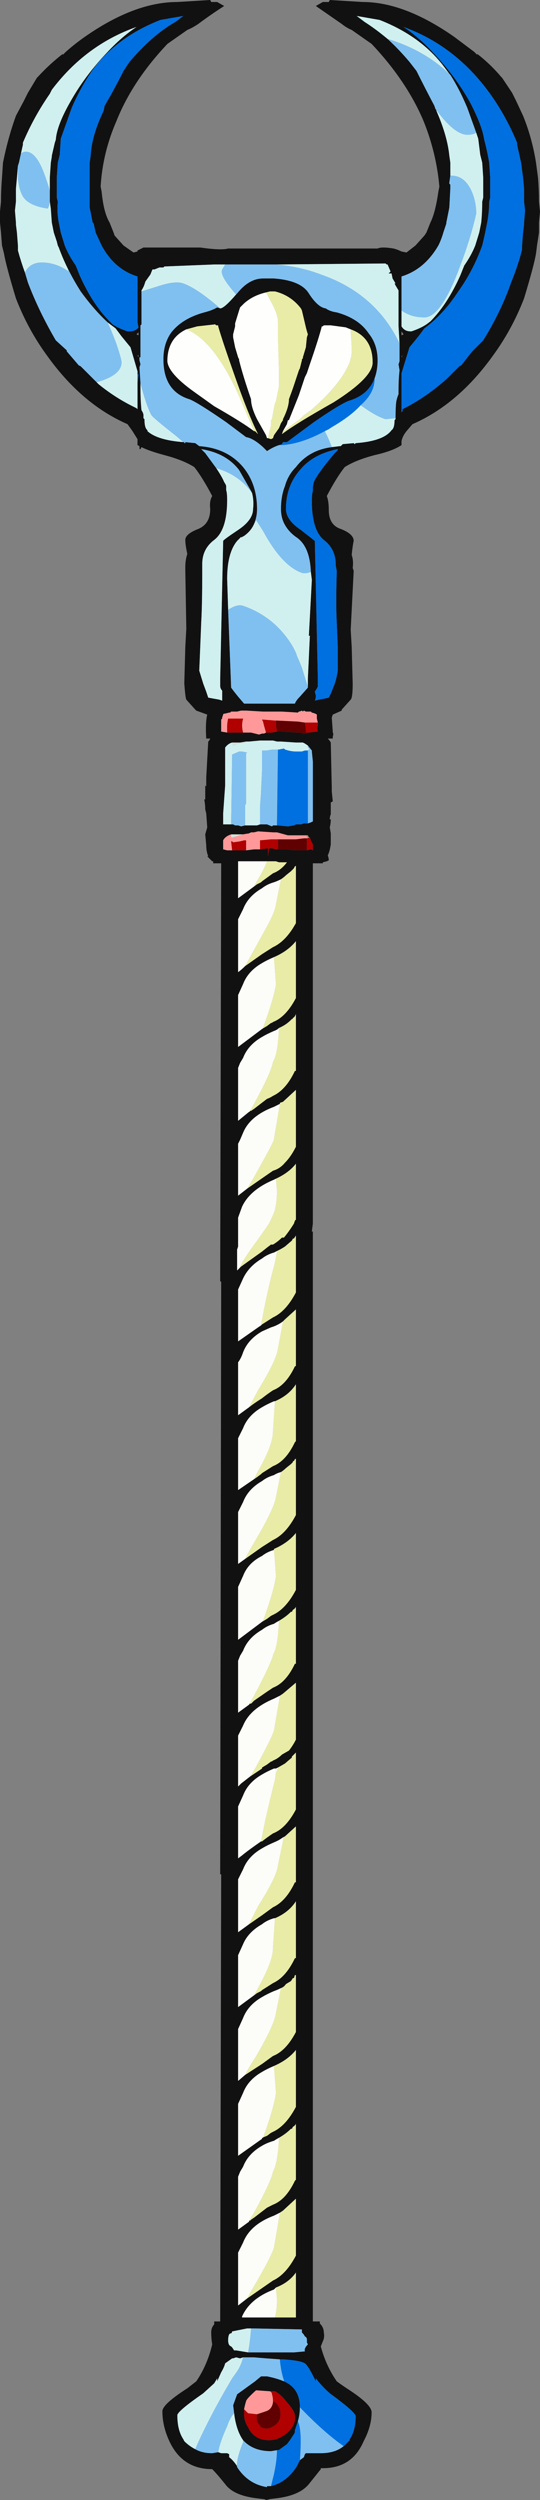 <?xml version="1.0" encoding="UTF-8" standalone="no"?>
<svg xmlns:ffdec="https://www.free-decompiler.com/flash" xmlns:xlink="http://www.w3.org/1999/xlink" ffdec:objectType="shape" height="125.25px" width="27.1px" xmlns="http://www.w3.org/2000/svg">
  <rect width="100%" height="100%" fill="#808080" stroke="none"/>
  <g transform="matrix(1.0, 0.0, 0.0, 1.0, 15.1, 73.3)">
    <path d="M0.75 -73.0 L1.1 -73.2 1.4 -73.2 1.45 -73.3 3.1 -73.2 Q5.2 -73.2 7.7 -71.45 L8.7 -70.7 8.85 -70.55 8.85 -70.6 Q9.5 -70.1 10.05 -69.45 L10.1 -69.4 10.6 -68.65 10.8 -68.25 11.15 -67.5 Q11.6 -66.4 11.8 -65.15 L11.9 -64.4 Q11.95 -63.8 11.95 -63.2 L12.0 -62.7 11.95 -62.15 11.95 -61.65 11.85 -61.0 11.8 -60.6 Q11.7 -60.0 11.2 -58.35 10.6 -56.8 9.65 -55.5 7.9 -53.05 5.6 -52.05 L5.3 -51.7 Q5.1 -51.45 5.05 -51.2 L5.05 -51.0 Q4.6 -50.7 3.7 -50.5 2.75 -50.25 2.2 -49.9 1.8 -49.4 1.3 -48.45 1.4 -48.2 1.4 -47.75 1.4 -47.0 2.0 -46.8 2.65 -46.55 2.65 -46.2 2.6 -46.0 2.55 -45.5 2.65 -45.2 2.6 -44.85 L2.65 -44.7 2.5 -41.75 2.55 -40.9 2.6 -39.05 Q2.6 -38.35 2.5 -38.25 L2.05 -37.75 2.05 -37.7 1.6 -37.5 1.55 -37.35 1.6 -36.65 1.6 -36.6 Q1.65 -36.55 1.6 -36.4 L1.6 -36.3 1.35 -36.3 Q1.45 -36.2 1.5 -36.1 L1.55 -33.85 1.55 -33.65 1.6 -33.15 1.5 -33.1 1.5 -32.5 Q1.45 -32.4 1.45 -32.25 L1.5 -32.25 Q1.5 -32.05 1.45 -31.85 L1.5 -31.55 1.5 -31.0 Q1.45 -30.65 1.35 -30.45 1.4 -30.3 1.4 -30.2 L1.3 -30.15 1.1 -30.1 1.1 -30.05 0.6 -30.05 0.6 -12.0 0.55 -11.6 0.6 -11.6 0.6 43.0 0.95 43.0 0.95 43.1 Q1.15 43.3 1.15 43.55 1.2 43.8 1.1 44.0 L1.0 44.25 Q1.25 45.2 1.8 46.0 2.0 46.15 2.3 46.35 3.55 47.15 3.55 47.55 3.55 48.25 3.15 49.0 2.55 50.4 1.0 50.35 L1.0 50.4 0.4 51.15 Q-0.05 51.7 -1.15 51.85 L-1.55 51.9 -1.75 51.95 Q-1.8 51.9 -1.9 51.9 L-2.3 51.85 Q-3.4 51.7 -3.8 51.15 -4.2 50.65 -4.45 50.4 -5.95 50.4 -6.6 49.0 -6.95 48.25 -6.95 47.5 -6.95 47.15 -5.7 46.35 L-5.25 46.0 Q-4.7 45.2 -4.45 44.15 -4.5 43.85 -4.5 43.55 -4.5 43.3 -4.35 43.15 L-4.35 43.0 -4.05 43.0 -4.0 20.6 -4.05 20.6 -4.0 -8.7 -4.0 -9.1 -4.05 -9.1 -4.0 -30.05 -4.4 -30.05 -4.4 -30.15 -4.45 -30.15 -4.7 -30.4 -4.65 -30.4 Q-4.75 -30.65 -4.75 -30.95 L-4.8 -31.5 -4.7 -31.85 -4.75 -32.55 -4.8 -32.75 Q-4.8 -33.0 -4.85 -33.25 L-4.8 -33.25 -4.8 -33.95 -4.75 -33.9 Q-4.75 -34.15 -4.75 -34.35 L-4.65 -36.15 -4.6 -36.2 -4.55 -36.3 -4.75 -36.3 Q-4.8 -37.1 -4.7 -37.5 L-5.25 -37.7 -5.3 -37.75 -5.75 -38.25 Q-5.8 -38.35 -5.85 -39.05 L-5.85 -39.1 -5.8 -40.9 -5.75 -41.8 -5.8 -44.7 -5.8 -44.9 Q-5.8 -45.25 -5.7 -45.55 -5.8 -46.0 -5.8 -46.25 -5.8 -46.55 -5.15 -46.8 -4.55 -47.05 -4.55 -47.8 -4.6 -48.2 -4.45 -48.45 -4.95 -49.4 -5.35 -49.9 -5.9 -50.25 -6.85 -50.5 -7.6 -50.7 -8.0 -50.9 L-8.05 -50.8 -8.1 -50.8 -8.1 -50.95 -8.2 -51.0 -8.2 -51.3 -8.45 -51.7 -8.7 -52.05 Q-11.0 -53.05 -12.75 -55.5 -13.7 -56.8 -14.3 -58.35 -14.8 -60.0 -14.9 -60.6 L-15.0 -61.0 -15.05 -61.65 -15.1 -62.15 -15.1 -62.7 -15.05 -63.2 Q-15.05 -63.8 -15.0 -64.4 L-14.95 -65.15 Q-14.7 -66.4 -14.3 -67.5 L-13.9 -68.25 -13.7 -68.65 -13.25 -69.4 -13.2 -69.45 Q-12.6 -70.1 -11.95 -70.6 L-11.95 -70.55 -11.8 -70.7 Q-11.35 -71.1 -10.85 -71.45 -8.35 -73.2 -6.2 -73.2 L-4.55 -73.3 -4.5 -73.2 -4.2 -73.2 -3.85 -73.0 Q-4.55 -72.55 -5.15 -72.1 -5.45 -71.9 -5.7 -71.8 L-6.7 -71.1 Q-8.45 -69.25 -9.25 -67.25 -9.95 -65.65 -10.05 -63.95 L-10.0 -63.7 Q-9.9 -62.65 -9.6 -62.15 L-9.4 -61.65 -9.35 -61.5 -8.9 -61.0 -8.4 -60.65 -8.2 -60.7 -8.2 -60.75 -7.9 -60.9 -5.05 -60.9 Q-4.0 -60.75 -3.65 -60.85 L3.85 -60.85 Q4.05 -60.95 4.65 -60.85 4.85 -60.8 5.05 -60.7 L5.3 -60.65 5.75 -61.0 6.2 -61.5 6.3 -61.65 6.5 -62.15 Q6.75 -62.65 6.9 -63.7 L6.95 -63.95 Q6.8 -65.65 6.15 -67.25 5.3 -69.25 3.55 -71.1 L2.55 -71.8 Q2.3 -71.9 2.05 -72.1 1.4 -72.55 0.75 -73.0 M7.5 -69.55 L7.45 -69.6 7.15 -70.0 Q6.0 -71.5 3.95 -72.3 L2.8 -72.5 3.2 -72.2 Q3.75 -71.85 4.35 -71.35 4.9 -70.85 5.45 -70.2 L5.8 -69.75 Q6.25 -68.85 6.7 -68.0 L6.75 -67.85 6.75 -67.9 6.8 -67.8 6.8 -67.75 Q7.35 -66.5 7.45 -65.5 L7.5 -65.15 7.5 -64.5 7.45 -64.15 7.45 -64.1 7.5 -64.05 7.5 -63.85 7.45 -62.9 7.3 -62.15 7.3 -62.1 7.15 -61.65 Q7.05 -61.3 6.9 -61.0 6.2 -59.8 5.05 -59.45 L5.05 -57.75 5.05 -56.95 Q5.2 -56.7 5.5 -56.7 L5.55 -56.7 Q6.0 -56.85 6.3 -57.05 L6.5 -57.2 Q7.35 -58.05 8.0 -59.5 L8.2 -60.0 Q8.55 -60.5 8.75 -61.0 L8.95 -61.65 9.05 -62.15 Q9.1 -62.65 9.1 -63.2 L9.15 -63.4 9.15 -64.4 9.1 -65.15 9.0 -65.55 8.9 -66.35 8.8 -66.65 8.35 -67.9 Q7.95 -68.85 7.5 -69.55 M6.6 -70.7 Q7.75 -69.5 8.5 -68.15 9.1 -67.0 9.2 -66.3 9.35 -65.75 9.45 -65.15 L9.5 -64.4 9.5 -63.4 9.45 -63.2 Q9.45 -62.7 9.35 -62.15 L9.25 -61.65 9.15 -61.2 9.1 -61.0 Q8.65 -59.75 7.9 -58.7 7.15 -57.55 6.2 -56.85 L5.9 -56.45 5.45 -55.9 5.05 -54.6 5.05 -52.65 5.1 -52.7 5.1 -52.8 Q6.3 -53.4 7.35 -54.35 L7.95 -54.95 8.05 -55.0 8.6 -55.7 9.15 -56.25 Q10.05 -57.7 10.55 -59.15 10.9 -60.0 11.1 -60.8 L11.1 -61.0 11.15 -61.65 11.2 -62.05 11.2 -62.15 11.25 -62.75 11.2 -63.2 11.2 -63.85 11.15 -64.4 11.05 -65.15 10.85 -66.05 10.85 -66.15 Q10.25 -67.6 9.35 -68.8 7.65 -71.05 5.15 -71.95 5.9 -71.45 6.6 -70.7 M-1.65 -51.35 L-1.5 -51.3 -1.4 -51.35 -1.35 -51.5 -1.1 -51.85 -1.0 -52.1 -0.9 -52.25 -0.9 -52.3 Q-0.6 -52.9 -0.6 -53.3 L-0.4 -53.85 -0.1 -54.75 -0.05 -54.85 0.05 -55.25 0.05 -55.3 0.1 -55.35 0.1 -55.4 0.25 -55.9 0.3 -56.4 0.35 -56.55 Q0.3 -56.7 0.25 -56.9 L0.05 -57.75 0.0 -57.85 Q-0.5 -58.5 -1.3 -58.7 L-1.55 -58.7 -1.75 -58.65 Q-2.4 -58.5 -2.85 -58.1 L-3.05 -57.9 -3.1 -57.75 -3.3 -57.1 -3.3 -56.95 -3.4 -56.55 -3.4 -56.4 -3.3 -55.9 -3.15 -55.4 -3.1 -55.3 -3.1 -55.25 Q-2.9 -54.45 -2.5 -53.3 -2.5 -52.9 -2.2 -52.3 L-1.75 -51.5 -1.7 -51.35 -1.65 -51.35 M2.5 -56.8 L2.25 -56.9 1.5 -57.0 1.15 -57.0 1.1 -56.95 1.05 -56.95 Q0.9 -56.35 0.45 -55.05 L0.3 -54.6 0.2 -54.4 -0.1 -53.5 -0.6 -52.25 -0.65 -52.25 -0.7 -52.05 -0.9 -51.7 -0.95 -51.55 Q-0.3 -52.05 1.65 -53.15 3.55 -54.35 3.6 -55.1 L3.6 -55.15 Q3.6 -56.4 2.5 -56.8 M-3.25 -58.55 L-3.2 -58.6 Q-2.6 -59.35 -1.9 -59.35 L-1.35 -59.35 Q0.0 -59.25 0.4 -58.6 0.85 -57.9 1.25 -57.85 1.45 -57.7 1.8 -57.65 2.9 -57.35 3.4 -56.6 3.85 -56.05 3.85 -55.25 3.85 -54.75 3.7 -54.35 3.4 -53.55 2.5 -53.25 2.1 -53.15 0.65 -52.15 L-0.7 -51.15 -0.9 -51.15 -0.95 -51.05 -1.1 -51.0 Q-1.4 -50.9 -1.7 -50.7 L-1.9 -50.9 Q-2.4 -51.35 -2.75 -51.4 L-3.75 -52.15 Q-5.2 -53.15 -5.6 -53.3 -6.9 -53.7 -6.9 -55.3 -6.9 -56.1 -6.5 -56.65 -5.95 -57.35 -4.85 -57.65 -4.45 -57.75 -4.2 -57.9 L-4.05 -57.85 Q-3.85 -57.85 -3.25 -58.55 M4.75 -52.3 Q4.75 -53.05 4.8 -53.25 4.85 -53.45 4.9 -53.55 L4.9 -53.8 Q4.9 -54.3 4.95 -54.75 L4.9 -55.05 4.95 -55.2 4.95 -56.1 4.9 -56.95 4.9 -58.75 4.75 -59.0 4.7 -59.1 4.75 -59.1 4.6 -59.35 4.55 -59.6 4.4 -59.6 4.5 -59.7 4.35 -60.05 4.3 -60.05 4.25 -60.1 -1.25 -60.05 -3.8 -60.05 -4.35 -60.05 -6.85 -59.95 -6.9 -59.9 -7.1 -59.9 -7.35 -59.8 -7.45 -59.8 -7.55 -59.55 -7.8 -59.2 -7.85 -59.05 Q-7.9 -58.9 -8.0 -58.75 L-8.0 -57.05 -8.05 -57.0 -8.05 -55.4 -8.1 -55.4 -8.1 -55.25 -8.05 -55.05 -8.1 -54.9 -8.05 -54.1 -8.05 -53.85 Q-8.05 -53.25 -8.0 -52.75 -7.9 -52.6 -7.9 -52.5 L-7.9 -52.35 -7.85 -52.3 Q-7.85 -51.85 -7.7 -51.75 L-7.7 -51.7 Q-7.2 -51.25 -5.9 -51.15 L-5.85 -51.15 -5.85 -51.1 -5.8 -51.1 -5.8 -51.15 -5.3 -51.1 -5.1 -50.95 Q-3.7 -50.85 -2.9 -49.9 -2.2 -49.05 -2.2 -47.8 -2.2 -47.4 -2.35 -47.05 -2.5 -46.7 -2.85 -46.45 L-2.95 -46.4 Q-2.95 -46.35 -3.0 -46.4 L-3.2 -46.2 Q-3.7 -45.6 -3.7 -44.3 L-3.65 -42.75 -3.5 -38.85 -3.35 -38.65 -3.15 -38.4 -2.85 -38.05 -0.3 -38.05 Q-0.25 -38.2 -0.05 -38.4 L0.35 -38.85 0.35 -38.9 0.35 -39.3 0.45 -41.45 0.4 -41.45 0.55 -44.25 0.5 -44.65 Q0.45 -45.95 -0.25 -46.4 -0.6 -46.65 -0.8 -47.0 -1.0 -47.35 -1.0 -47.8 -1.0 -48.45 -0.8 -48.95 -0.65 -49.5 -0.25 -49.9 0.4 -50.75 1.55 -50.9 L1.95 -50.95 2.0 -50.95 2.1 -51.05 2.65 -51.1 2.7 -51.05 2.75 -51.1 Q4.15 -51.2 4.55 -51.75 4.7 -51.85 4.7 -52.25 L4.75 -52.3 M5.05 -56.5 L5.15 -56.55 5.05 -56.7 5.05 -56.5 M5.05 -55.45 L5.05 -55.4 5.1 -55.5 5.05 -55.45 M1.85 -50.75 L1.85 -50.8 Q0.6 -50.55 -0.05 -49.75 -0.75 -48.95 -0.75 -47.8 -0.75 -47.25 0.0 -46.75 L0.7 -46.2 0.85 -39.3 0.85 -38.9 Q0.8 -38.8 0.7 -38.65 L0.75 -38.45 Q0.75 -38.3 0.7 -38.2 L0.9 -38.25 Q1.2 -38.3 1.4 -38.35 L1.5 -38.55 1.7 -39.05 Q1.8 -39.35 1.85 -39.7 L1.85 -40.9 1.8 -42.1 Q1.75 -43.0 1.8 -44.7 L1.75 -44.95 1.75 -45.0 Q1.75 -45.8 1.15 -46.25 0.55 -46.75 0.55 -48.2 0.55 -48.55 0.6 -48.7 0.6 -48.8 0.6 -48.9 L0.65 -49.15 Q0.85 -49.6 1.7 -50.6 L1.85 -50.75 M0.85 -37.1 L0.8 -37.3 0.8 -37.5 Q0.75 -37.55 0.55 -37.6 L0.5 -37.65 0.25 -37.65 0.15 -37.7 0.1 -37.65 0.05 -37.7 Q-0.05 -37.65 -0.1 -37.65 L-0.15 -37.6 -0.95 -37.65 -1.9 -37.65 -2.75 -37.7 -3.0 -37.7 -3.2 -37.65 -3.5 -37.65 -3.55 -37.6 -3.6 -37.6 -3.8 -37.55 Q-3.9 -37.55 -3.9 -37.5 L-3.95 -37.35 -3.95 -37.3 -4.0 -37.25 -4.0 -36.65 -3.7 -36.6 -2.9 -36.6 -2.5 -36.6 -2.1 -36.5 -1.95 -36.55 -1.85 -36.55 -1.75 -36.6 -1.45 -36.6 -1.2 -36.65 -1.0 -36.65 -0.2 -36.6 0.0 -36.6 0.1 -36.55 0.2 -36.55 0.3 -36.6 0.4 -36.6 0.85 -36.65 Q0.8 -36.8 0.85 -36.95 L0.85 -37.1 M0.35 -35.95 L0.2 -36.05 0.1 -36.1 -0.25 -36.1 -1.0 -36.15 -1.2 -36.15 -1.4 -36.2 -2.05 -36.2 -2.6 -36.15 -2.75 -36.15 -3.05 -36.1 -3.45 -36.1 Q-3.65 -36.05 -3.8 -35.85 L-3.8 -33.95 -3.9 -32.55 -3.9 -32.0 -3.5 -32.0 -3.4 -32.0 -3.3 -31.95 -3.15 -31.95 -3.0 -31.9 -2.8 -31.95 -2.2 -31.95 -2.05 -32.0 -1.7 -32.0 -1.45 -31.9 -1.4 -31.95 -1.2 -31.95 -0.65 -31.9 -0.35 -31.95 -0.25 -32.0 0.0 -32.0 0.15 -32.05 0.35 -32.05 0.5 -32.1 0.6 -32.15 0.6 -35.15 0.55 -35.65 0.55 -35.7 0.35 -35.95 M0.3 -31.45 L-0.65 -31.45 -1.2 -31.6 -1.4 -31.6 -2.15 -31.65 -2.35 -31.6 -2.5 -31.6 -2.6 -31.55 -2.9 -31.5 -3.5 -31.5 Q-3.8 -31.4 -3.9 -31.2 L-3.9 -30.75 -3.7 -30.7 -3.45 -30.7 -2.75 -30.7 -2.35 -30.75 -2.05 -30.75 -1.65 -30.8 -1.65 -30.4 -1.6 -30.8 -1.45 -30.8 -1.25 -30.75 -1.15 -30.75 -0.75 -30.75 -0.35 -30.7 0.3 -30.7 0.5 -30.75 0.6 -30.7 0.6 -31.0 0.5 -31.2 0.45 -31.35 0.4 -31.35 0.35 -31.45 0.3 -31.45 M-2.65 44.55 L-0.35 44.55 0.2 44.5 Q0.15 44.35 0.35 44.15 L0.3 44.05 0.3 43.9 Q0.3 43.8 0.2 43.75 0.15 43.65 0.05 43.55 L0.05 43.4 -2.4 43.35 -2.5 43.35 -2.7 43.35 -3.45 43.5 Q-3.45 43.55 -3.5 43.6 L-3.55 43.6 -3.6 43.65 Q-3.65 43.75 -3.65 43.95 -3.65 44.2 -3.5 44.25 L-3.45 44.3 -3.35 44.45 -3.25 44.45 -2.65 44.55 M2.3 49.1 L2.45 48.95 2.45 48.9 Q2.75 48.45 2.75 47.75 2.75 47.55 1.45 46.6 1.05 46.25 0.75 45.85 L0.75 46.0 0.65 45.8 Q0.35 45.2 0.2 45.1 -0.05 44.95 -0.9 44.9 L-1.05 44.9 -1.75 44.85 -2.35 44.8 -2.9 44.8 -3.05 44.85 -3.25 44.8 -3.4 44.85 -3.45 44.85 -3.8 45.1 Q-3.85 45.3 -4.0 45.55 L-4.2 46.0 -4.2 45.85 -4.35 46.1 -4.9 46.6 Q-6.2 47.5 -6.2 47.7 -6.2 48.45 -5.9 48.9 L-5.85 49.0 Q-5.6 49.25 -5.3 49.4 -4.95 49.6 -4.45 49.6 L-4.15 49.55 -4.0 49.6 -3.7 49.6 -3.6 49.65 -3.6 49.8 Q-3.4 49.95 -3.2 50.25 L-3.2 50.3 Q-2.65 51.15 -1.7 51.3 L-1.7 51.25 -1.5 51.25 Q-0.7 51.05 -0.2 50.25 L-0.05 49.95 0.15 49.8 0.2 49.65 0.25 49.6 1.0 49.6 Q1.85 49.6 2.3 49.1 M-0.85 46.0 Q-0.05 46.35 -0.05 47.3 -0.05 47.65 -0.15 48.0 L-0.3 48.45 -0.3 48.55 -0.35 48.65 Q-0.45 48.8 -0.55 48.95 L-0.7 49.15 -1.05 49.4 Q-1.1 49.45 -1.2 49.45 L-1.5 49.5 Q-2.4 49.5 -2.9 48.95 -3.25 48.45 -3.35 47.6 L-3.4 47.2 -3.2 46.65 -2.3 46.0 -2.0 45.75 -1.7 45.75 Q-1.2 45.85 -0.85 46.0 M-5.9 -72.5 L-7.05 -72.3 Q-9.1 -71.5 -10.3 -70.0 -10.95 -69.15 -11.5 -67.9 L-12.05 -66.35 -12.1 -65.55 -12.2 -65.15 -12.25 -64.4 -12.25 -63.4 -12.2 -63.2 Q-12.25 -62.65 -12.15 -62.15 L-12.05 -61.65 -11.85 -61.0 Q-11.65 -60.5 -11.3 -60.0 L-11.1 -59.5 Q-10.45 -58.05 -9.6 -57.2 L-9.45 -57.05 Q-9.15 -56.85 -8.7 -56.7 L-8.6 -56.7 Q-8.3 -56.7 -8.15 -56.9 L-8.2 -57.15 -8.2 -59.45 Q-9.35 -59.8 -10.0 -61.0 L-10.3 -61.65 -10.4 -62.1 -10.45 -62.15 -10.6 -62.9 -10.6 -65.15 -10.55 -65.5 Q-10.5 -66.5 -9.9 -67.75 L-9.85 -68.0 Q-9.35 -68.85 -8.9 -69.75 L-8.6 -70.2 Q-7.45 -71.55 -6.3 -72.2 L-5.9 -72.5 M-12.6 -63.75 L-12.6 -64.4 -12.55 -65.15 -12.5 -65.45 -12.5 -65.5 -12.35 -66.15 -12.3 -66.3 Q-12.25 -67.0 -11.6 -68.15 -10.85 -69.5 -9.7 -70.7 -9.0 -71.45 -8.25 -71.95 -10.8 -71.05 -12.5 -68.8 L-12.6 -68.6 Q-13.4 -67.45 -13.95 -66.15 L-13.95 -66.05 -14.05 -65.6 -14.15 -65.15 -14.2 -65.0 -14.25 -64.4 -14.3 -63.85 -14.3 -63.2 -14.35 -62.75 -14.3 -62.15 -14.3 -62.05 -14.25 -61.65 -14.2 -61.0 -14.2 -60.75 Q-14.05 -60.2 -13.85 -59.65 L-13.7 -59.15 Q-13.15 -57.7 -12.3 -56.25 L-11.75 -55.75 -11.75 -55.7 -11.15 -55.0 -11.05 -54.95 -10.25 -54.15 -10.15 -54.05 Q-9.35 -53.4 -8.45 -52.95 L-8.25 -52.85 -8.2 -52.8 -8.2 -54.05 -8.15 -54.55 -8.2 -54.55 -8.2 -54.7 -8.55 -55.9 -9.0 -56.45 -9.3 -56.85 -9.7 -57.15 Q-10.4 -57.8 -11.05 -58.7 -11.4 -59.25 -11.7 -59.85 -11.95 -60.35 -12.15 -60.9 L-12.2 -61.0 -12.25 -61.2 -12.4 -61.65 -12.5 -62.15 -12.55 -62.85 -12.6 -63.2 -12.6 -63.3 -12.6 -63.75 M-2.35 -51.7 L-2.3 -51.7 -2.15 -51.55 Q-2.65 -52.55 -3.35 -54.55 -3.95 -56.25 -4.15 -56.95 L-4.15 -57.0 -4.25 -57.0 -4.3 -57.05 -5.2 -56.95 -5.75 -56.8 Q-6.7 -56.35 -6.7 -55.2 -6.65 -54.6 -5.4 -53.7 L-4.35 -52.95 Q-2.95 -52.15 -2.35 -51.7 M-2.45 -48.6 L-2.5 -48.7 -3.1 -49.75 Q-3.75 -50.6 -5.0 -50.8 L-4.8 -50.6 -4.25 -49.85 Q-3.95 -49.4 -3.85 -49.15 -3.75 -49.0 -3.75 -48.95 L-3.75 -48.75 Q-3.7 -48.6 -3.7 -48.25 -3.7 -46.75 -4.35 -46.25 -4.95 -45.8 -4.95 -45.05 L-4.95 -44.7 Q-4.95 -43.0 -5.0 -42.15 L-5.05 -40.9 -5.1 -39.7 -4.9 -39.05 -4.75 -38.65 -4.65 -38.35 -4.1 -38.25 -3.95 -38.2 -3.95 -38.45 Q-3.95 -38.6 -3.95 -38.7 -4.05 -38.8 -4.05 -38.95 L-4.05 -39.3 -3.9 -46.2 Q-3.9 -46.25 -3.15 -46.75 -2.4 -47.25 -2.4 -47.8 -2.35 -48.2 -2.45 -48.6 M-8.15 -56.5 L-8.15 -56.65 -8.25 -56.55 -8.15 -56.5 M-8.15 -55.4 L-8.15 -55.5 -8.2 -55.5 -8.15 -55.4 M-1.7 -30.15 L-3.15 -30.15 -3.15 -28.3 -2.2 -29.0 -2.0 -29.1 -1.95 -29.15 -1.4 -29.55 Q-1.0 -29.7 -0.7 -30.1 L-1.1 -30.1 -1.25 -30.15 -1.7 -30.15 M-2.8 -24.9 L-1.95 -25.5 -1.4 -25.85 Q-0.85 -26.1 -0.4 -26.8 L-0.25 -27.05 -0.25 -29.95 Q-0.25 -29.9 -0.3 -29.9 L-0.35 -29.8 -0.5 -29.65 -0.75 -29.45 Q-0.85 -29.35 -1.0 -29.25 -1.2 -29.15 -1.35 -29.1 -1.7 -29.0 -1.95 -28.8 -2.65 -28.4 -2.9 -27.75 L-3.15 -27.25 -3.15 -25.9 Q-3.15 -25.25 -3.15 -24.6 -3.0 -24.7 -2.8 -24.9 M-1.35 -25.35 Q-1.7 -25.2 -1.95 -25.05 -2.65 -24.65 -2.9 -24.0 L-3.15 -23.45 -3.15 -20.85 -1.95 -21.75 -1.7 -21.9 -1.5 -22.05 Q-1.45 -22.05 -1.4 -22.1 -0.75 -22.35 -0.25 -23.3 L-0.25 -25.9 Q-0.25 -26.0 -0.25 -26.15 -0.65 -25.65 -1.35 -25.35 M-1.1 -21.8 Q-1.2 -21.7 -1.35 -21.65 -1.7 -21.5 -1.95 -21.35 -2.65 -20.95 -2.9 -20.3 L-3.05 -20.05 -3.15 -19.8 -3.15 -17.15 -2.6 -17.6 Q-2.55 -17.6 -2.55 -17.65 L-2.5 -17.65 -2.35 -17.75 -1.7 -18.25 Q-1.55 -18.3 -1.4 -18.4 -0.75 -18.7 -0.3 -19.65 L-0.25 -19.65 -0.25 -22.5 Q-0.3 -22.35 -0.4 -22.3 -0.4 -22.25 -0.45 -22.25 L-0.5 -22.2 Q-0.75 -21.95 -1.1 -21.8 M-2.7 -13.75 L-1.4 -14.65 Q-1.05 -14.75 -0.8 -15.05 -0.5 -15.35 -0.25 -15.85 L-0.25 -18.7 -0.9 -18.1 -1.05 -18.05 -1.05 -18.0 -1.35 -17.85 Q-2.55 -17.4 -2.9 -16.55 L-3.05 -16.2 -3.15 -16.0 -3.15 -13.4 -2.7 -13.75 M-3.1 -9.75 L-3.0 -9.85 -1.95 -10.6 -1.7 -10.8 -1.5 -10.95 Q-1.45 -10.95 -1.4 -10.95 -1.15 -11.1 -0.95 -11.3 L-0.85 -11.3 Q-0.6 -11.6 -0.35 -12.0 L-0.3 -12.15 -0.25 -12.2 Q-0.25 -13.45 -0.25 -14.75 L-0.25 -15.0 Q-0.6 -14.55 -1.25 -14.25 L-1.35 -14.2 Q-2.55 -13.7 -2.95 -12.85 L-3.15 -12.3 -3.15 -10.85 -3.2 -10.7 -3.2 -9.65 -3.1 -9.75 M-2.0 -6.9 L-1.95 -6.95 -1.4 -7.3 Q-0.75 -7.6 -0.25 -8.55 L-0.25 -11.4 -0.35 -11.25 -0.4 -11.25 -0.45 -11.15 -0.8 -10.85 Q-0.95 -10.75 -1.15 -10.65 L-1.35 -10.55 Q-1.7 -10.45 -1.95 -10.25 -2.55 -9.9 -2.85 -9.35 L-2.9 -9.25 -3.15 -8.7 -3.15 -6.1 -2.15 -6.8 -2.0 -6.9 M-2.6 -2.8 Q-2.35 -3.0 -1.95 -3.25 -1.7 -3.45 -1.4 -3.65 -0.75 -3.9 -0.3 -4.85 -0.25 -4.85 -0.25 -4.9 L-0.25 -7.7 -0.8 -7.2 -0.9 -7.1 Q-1.1 -6.95 -1.35 -6.85 L-1.5 -6.8 -1.95 -6.6 Q-2.65 -6.2 -2.9 -5.55 -3.0 -5.25 -3.15 -5.05 L-3.15 -2.4 -2.6 -2.8 M-1.3 -3.1 L-1.35 -3.1 Q-1.7 -2.95 -1.95 -2.8 -2.65 -2.4 -2.9 -1.75 L-3.15 -1.25 -3.15 1.35 -2.2 0.7 -2.0 0.55 -1.95 0.5 -1.4 0.15 Q-0.75 -0.1 -0.3 -1.05 L-0.25 -1.1 -0.25 -3.95 Q-0.6 -3.4 -1.3 -3.1 M-2.8 4.8 L-1.95 4.2 -1.4 3.85 Q-0.75 3.55 -0.25 2.6 L-0.25 -0.25 Q-0.25 -0.2 -0.3 -0.2 L-0.35 -0.1 -0.4 -0.1 -0.4 -0.05 -0.5 0.05 -0.75 0.25 Q-0.85 0.35 -1.0 0.45 -1.2 0.5 -1.35 0.6 -1.7 0.7 -1.95 0.9 -2.65 1.3 -2.9 1.95 L-3.15 2.45 -3.15 3.8 Q-3.15 4.4 -3.15 5.05 L-2.8 4.8 M-1.35 4.3 L-1.35 4.35 Q-1.7 4.45 -1.95 4.65 -2.65 5.0 -2.9 5.65 L-3.15 6.2 -3.15 8.85 -1.95 7.95 -1.7 7.8 -1.5 7.65 -1.4 7.6 Q-0.75 7.3 -0.25 6.35 L-0.25 3.8 Q-0.25 3.65 -0.25 3.5 -0.65 4.0 -1.35 4.3 M-1.1 7.9 Q-1.2 7.95 -1.35 8.05 -1.7 8.15 -1.95 8.35 -2.65 8.75 -2.9 9.4 L-3.05 9.65 -3.15 9.9 -3.15 12.5 -2.6 12.1 -2.6 12.05 -2.5 12.05 -2.35 11.9 -1.7 11.45 -1.4 11.25 Q-0.75 11.0 -0.3 10.05 L-0.25 10.05 -0.25 7.2 Q-0.3 7.3 -0.4 7.35 L-0.45 7.45 -0.5 7.45 Q-0.75 7.7 -1.1 7.9 M-1.05 11.65 L-1.35 11.8 Q-2.55 12.3 -2.9 13.15 L-3.15 13.65 -3.15 16.2 -3.0 16.05 -2.55 15.7 -1.95 15.3 -1.95 15.25 -1.7 15.1 -1.5 14.95 Q-1.45 14.95 -1.4 14.9 -1.15 14.8 -0.95 14.6 L-0.6 14.4 Q-0.4 14.15 -0.25 13.85 L-0.25 11.0 -0.9 11.55 -1.05 11.65 M-2.0 18.95 L-1.95 18.95 Q-1.7 18.75 -1.4 18.55 -0.75 18.3 -0.25 17.35 L-0.25 14.5 -0.45 14.7 -0.45 14.75 -0.8 15.05 -1.15 15.25 -1.25 15.3 -1.35 15.3 Q-1.7 15.45 -1.95 15.6 -2.65 16.0 -2.9 16.65 L-3.15 17.2 -3.15 19.8 -2.95 19.65 Q-2.65 19.4 -2.0 18.95 M-0.9 18.75 Q-1.1 18.9 -1.35 19.0 -1.7 19.15 -1.95 19.3 -2.65 19.7 -2.9 20.35 L-3.15 20.85 -3.15 23.5 -2.6 23.1 -1.95 22.65 -1.4 22.25 Q-0.75 21.95 -0.3 21.0 L-0.25 21.0 -0.25 18.2 -0.8 18.7 -0.9 18.75 M-2.2 26.55 L-2.0 26.45 -1.95 26.4 -1.4 26.05 Q-0.75 25.75 -0.3 24.8 L-0.25 24.8 -0.25 21.95 Q-0.6 22.5 -1.3 22.8 L-1.35 22.8 Q-1.7 22.9 -1.95 23.1 -2.65 23.5 -2.9 24.1 L-3.15 24.65 -3.15 27.25 -2.2 26.55 M-1.0 26.3 Q-1.2 26.4 -1.35 26.45 -1.7 26.6 -1.95 26.75 -2.65 27.15 -2.9 27.8 L-3.15 28.35 -3.15 29.65 Q-3.15 30.3 -3.15 30.95 L-2.8 30.65 -1.95 30.1 -1.4 29.7 Q-0.75 29.45 -0.25 28.5 L-0.25 25.65 -0.3 25.65 -0.35 25.8 -0.4 25.8 -0.5 25.95 -0.75 26.1 Q-0.85 26.25 -1.0 26.3 M-1.95 33.8 L-1.7 33.7 -1.5 33.55 -1.4 33.5 Q-0.75 33.2 -0.25 32.25 L-0.25 29.65 Q-0.25 29.55 -0.25 29.4 -0.65 29.9 -1.35 30.2 -1.7 30.35 -1.95 30.5 -2.65 30.9 -2.9 31.55 L-3.15 32.1 -3.15 34.7 -1.95 33.85 -1.95 33.8 M-2.6 37.95 L-2.55 37.95 -2.5 37.9 -2.35 37.8 -1.7 37.3 -1.4 37.15 Q-0.75 36.9 -0.3 35.95 L-0.25 35.9 -0.25 33.1 Q-0.3 33.2 -0.4 33.25 L-0.45 33.35 -0.5 33.35 Q-0.75 33.6 -1.1 33.8 -1.2 33.85 -1.35 33.95 -1.7 34.05 -1.95 34.2 -2.65 34.6 -2.9 35.25 L-3.05 35.5 -3.15 35.75 -3.15 38.4 -2.6 38.0 -2.6 37.95 M-1.05 37.55 L-1.35 37.7 Q-2.55 38.15 -2.9 39.05 L-3.15 39.55 -3.15 42.2 -2.7 41.85 -1.4 40.95 Q-0.75 40.65 -0.25 39.7 L-0.25 36.85 -0.9 37.45 -1.05 37.55 M-1.3 42.8 L-0.25 42.8 -0.25 40.55 Q-0.6 41.05 -1.25 41.3 L-1.35 41.4 Q-2.55 41.85 -2.95 42.75 L-2.95 42.8 -1.3 42.8 M-2.85 47.4 L-2.85 47.65 Q-2.85 48.0 -2.65 48.3 -2.35 48.95 -1.6 48.95 -1.1 48.95 -0.65 48.55 -0.25 48.15 -0.3 47.8 -0.25 47.55 -0.7 47.05 -1.0 46.65 -1.3 46.5 L-1.55 46.5 -2.25 46.45 Q-2.75 46.9 -2.75 47.0 -2.8 47.15 -2.85 47.4" fill="#111111" fill-rule="evenodd" stroke="none"/>
    <path d="M-1.75 -58.65 L-1.55 -58.7 -1.3 -58.7 Q-0.5 -58.5 0.0 -57.85 L0.05 -57.75 0.25 -56.9 Q0.3 -56.7 0.35 -56.55 L0.3 -56.4 0.25 -55.9 0.1 -55.4 0.1 -55.35 0.05 -55.3 0.05 -55.25 -0.05 -54.85 -0.1 -54.75 -0.4 -53.85 -0.6 -53.3 Q-0.6 -52.9 -0.9 -52.3 L-0.9 -52.25 -1.0 -52.1 -1.1 -51.85 -1.35 -51.5 -1.4 -51.35 -1.5 -51.3 -1.65 -51.35 -1.6 -51.6 -1.5 -52.0 -1.5 -52.25 -1.45 -52.3 Q-1.4 -52.65 -1.3 -53.1 L-1.25 -53.2 -1.1 -53.95 -1.1 -54.7 -1.15 -56.45 -1.15 -57.15 Q-1.15 -57.5 -1.4 -58.0 L-1.75 -58.65 M2.5 -56.8 Q3.6 -56.4 3.6 -55.15 L3.6 -55.1 Q3.55 -54.35 1.65 -53.15 -0.3 -52.05 -0.95 -51.55 L-0.9 -51.7 -0.05 -52.3 0.15 -52.5 0.5 -52.75 Q1.2 -53.35 1.7 -53.95 2.2 -54.55 2.45 -55.15 L2.5 -55.35 Q2.6 -55.55 2.5 -56.65 L2.5 -56.8 M-5.75 -56.8 L-5.2 -56.95 -4.3 -57.05 -4.25 -57.0 -4.15 -57.0 -4.15 -56.95 Q-3.95 -56.25 -3.35 -54.55 -2.65 -52.55 -2.15 -51.55 L-2.3 -51.7 -2.35 -51.7 -2.8 -52.75 Q-4.2 -56.2 -5.75 -56.8 M-2.2 -29.0 L-2.35 -28.9 -2.15 -29.25 Q-1.85 -29.75 -1.7 -30.15 L-1.25 -30.15 -1.1 -30.1 -0.7 -30.1 Q-1.0 -29.7 -1.4 -29.55 L-1.95 -29.15 -2.0 -29.1 -2.2 -29.0 M-1.0 -29.25 Q-0.85 -29.35 -0.75 -29.45 L-0.5 -29.65 -0.35 -29.8 -0.3 -29.9 Q-0.25 -29.9 -0.25 -29.95 L-0.25 -27.05 -0.4 -26.8 Q-0.85 -26.1 -1.4 -25.85 L-1.95 -25.5 -2.8 -24.9 -2.3 -25.8 Q-2.0 -26.35 -1.75 -26.8 -1.3 -27.6 -1.25 -28.0 L-1.0 -29.25 M-1.35 -25.35 Q-0.65 -25.65 -0.25 -26.15 -0.25 -26.0 -0.25 -25.9 L-0.25 -23.3 Q-0.75 -22.35 -1.4 -22.1 -1.45 -22.05 -1.5 -22.05 L-1.7 -21.9 -1.95 -21.75 -1.9 -21.8 Q-1.35 -23.3 -1.25 -24.0 L-1.35 -25.35 M-1.1 -21.8 Q-0.75 -21.95 -0.5 -22.2 L-0.45 -22.25 Q-0.4 -22.25 -0.4 -22.3 -0.3 -22.35 -0.25 -22.5 L-0.25 -19.65 -0.3 -19.65 Q-0.75 -18.7 -1.4 -18.4 -1.55 -18.3 -1.7 -18.25 L-2.35 -17.75 -2.5 -17.65 -2.55 -17.65 Q-2.55 -17.6 -2.6 -17.6 -2.45 -17.8 -2.35 -18.0 -1.5 -19.55 -1.4 -20.1 -1.15 -20.5 -1.1 -21.8 M-1.05 -18.0 L-1.05 -18.05 -0.9 -18.1 -0.25 -18.7 -0.25 -15.85 Q-0.5 -15.35 -0.8 -15.05 -1.05 -14.75 -1.4 -14.65 L-2.7 -13.75 -2.45 -14.15 -1.95 -15.05 Q-1.5 -15.85 -1.35 -16.2 L-1.35 -16.25 -1.05 -18.0 M-1.25 -14.25 Q-0.6 -14.55 -0.25 -15.0 L-0.25 -14.75 Q-0.25 -13.45 -0.25 -12.2 L-0.3 -12.15 -0.35 -12.0 Q-0.6 -11.6 -0.85 -11.3 L-0.95 -11.3 Q-1.15 -11.1 -1.4 -10.95 -1.45 -10.95 -1.5 -10.95 L-1.7 -10.8 -1.95 -10.6 -3.0 -9.85 -3.1 -9.75 Q-2.85 -10.25 -2.45 -10.8 -1.9 -11.55 -1.6 -12.0 -1.35 -12.5 -1.3 -12.7 -1.2 -13.1 -1.2 -13.65 L-1.25 -14.25 M-1.15 -10.65 Q-0.95 -10.75 -0.8 -10.85 L-0.45 -11.15 -0.4 -11.25 -0.35 -11.25 -0.25 -11.4 -0.25 -8.55 Q-0.75 -7.6 -1.4 -7.3 L-1.95 -6.95 -2.0 -6.9 Q-1.7 -8.6 -1.3 -10.05 L-1.2 -10.6 Q-1.15 -10.6 -1.15 -10.65 M-0.9 -7.1 L-0.8 -7.2 -0.25 -7.7 -0.25 -4.9 Q-0.25 -4.85 -0.3 -4.85 -0.75 -3.9 -1.4 -3.65 -1.7 -3.45 -1.95 -3.25 -2.35 -3.0 -2.6 -2.8 L-2.15 -3.65 Q-1.2 -5.2 -1.15 -5.75 L-0.95 -6.8 -0.9 -7.1 M-1.3 -3.1 Q-0.6 -3.4 -0.25 -3.95 L-0.25 -1.1 -0.3 -1.05 Q-0.75 -0.1 -1.4 0.15 L-1.95 0.5 -2.0 0.55 -2.2 0.7 -2.35 0.8 -2.15 0.4 Q-1.4 -0.9 -1.4 -1.6 L-1.3 -3.1 M-1.0 0.45 Q-0.85 0.35 -0.75 0.25 L-0.5 0.05 -0.4 -0.05 -0.4 -0.1 -0.35 -0.1 -0.3 -0.2 Q-0.25 -0.2 -0.25 -0.25 L-0.25 2.6 Q-0.75 3.55 -1.4 3.85 L-1.95 4.2 -2.8 4.8 Q-2.6 4.4 -2.3 3.9 -1.35 2.3 -1.25 1.7 L-1.0 0.45 M-1.35 4.3 Q-0.65 4.0 -0.25 3.5 -0.25 3.65 -0.25 3.8 L-0.25 6.35 Q-0.75 7.3 -1.4 7.6 L-1.5 7.65 -1.7 7.8 -1.95 7.95 -1.9 7.9 Q-1.35 6.4 -1.25 5.65 L-1.35 4.3 M-1.1 7.9 Q-0.75 7.7 -0.5 7.45 L-0.45 7.45 -0.4 7.35 Q-0.3 7.3 -0.25 7.2 L-0.25 10.05 -0.3 10.05 Q-0.75 11.0 -1.4 11.25 L-1.7 11.45 -2.35 11.9 -2.5 12.05 -2.6 12.05 -2.6 12.1 -2.35 11.65 Q-1.6 10.25 -1.4 9.65 L-1.4 9.6 Q-1.15 9.2 -1.1 7.9 M-2.55 15.7 L-2.45 15.55 -2.3 15.3 Q-1.5 13.85 -1.35 13.4 L-1.05 11.65 -0.9 11.55 -0.25 11.0 -0.25 13.85 Q-0.4 14.15 -0.6 14.4 L-0.95 14.6 Q-1.15 14.8 -1.4 14.9 -1.45 14.95 -1.5 14.95 L-1.7 15.1 -1.95 15.25 -1.95 15.3 -2.55 15.7 M-1.15 15.25 L-0.8 15.05 -0.45 14.75 -0.45 14.7 -0.25 14.5 -0.25 17.35 Q-0.75 18.3 -1.4 18.55 -1.7 18.75 -1.95 18.95 L-2.0 18.95 -1.8 17.95 Q-1.55 16.85 -1.3 15.85 L-1.25 15.5 -1.15 15.3 -1.15 15.25 M-2.6 23.1 L-2.15 22.2 Q-1.2 20.7 -1.15 20.15 L-0.9 18.95 -0.9 18.75 -0.8 18.7 -0.25 18.2 -0.25 21.0 -0.3 21.0 Q-0.75 21.95 -1.4 22.25 L-1.95 22.65 -2.6 23.1 M-1.3 22.8 Q-0.6 22.5 -0.25 21.95 L-0.25 24.8 -0.3 24.8 Q-0.75 25.75 -1.4 26.05 L-1.95 26.4 -2.0 26.45 -2.2 26.55 -2.35 26.65 -2.15 26.3 Q-1.6 25.3 -1.45 24.7 -1.4 24.45 -1.4 24.3 L-1.3 22.8 M-1.0 26.3 Q-0.85 26.25 -0.75 26.1 L-0.5 25.95 -0.4 25.8 -0.35 25.8 -0.3 25.65 -0.25 25.65 -0.25 28.5 Q-0.75 29.45 -1.4 29.7 L-1.95 30.1 -2.8 30.65 Q-2.6 30.25 -2.3 29.8 -1.35 28.2 -1.25 27.55 L-1.0 26.3 M-1.35 30.2 Q-0.65 29.9 -0.25 29.4 -0.25 29.55 -0.25 29.65 L-0.25 32.25 Q-0.75 33.2 -1.4 33.5 L-1.5 33.55 -1.7 33.7 -1.95 33.8 -1.9 33.8 Q-1.35 32.3 -1.25 31.55 L-1.35 30.2 M-1.1 33.8 Q-0.75 33.6 -0.5 33.35 L-0.45 33.35 -0.4 33.25 Q-0.3 33.2 -0.25 33.1 L-0.25 35.9 -0.3 35.95 Q-0.75 36.9 -1.4 37.15 L-1.7 37.3 -2.35 37.8 -2.5 37.9 -2.55 37.95 -2.6 37.95 -2.35 37.55 Q-1.5 36.0 -1.4 35.5 -1.15 35.05 -1.1 33.8 M-2.7 41.85 L-2.45 41.4 Q-1.5 39.8 -1.35 39.3 L-1.05 37.55 -0.9 37.45 -0.25 36.85 -0.25 39.7 Q-0.75 40.65 -1.4 40.95 L-2.7 41.85 M-1.25 41.3 Q-0.6 41.05 -0.25 40.55 L-0.25 42.8 -1.3 42.8 Q-1.2 42.45 -1.2 41.9 L-1.25 41.3" fill="#e9eca6" fill-rule="evenodd" stroke="none"/>
    <path d="M-2.2 -29.0 L-3.15 -28.3 -3.15 -30.15 -1.7 -30.15 Q-1.85 -29.75 -2.15 -29.25 L-2.35 -28.9 -2.2 -29.0 M-2.8 -24.9 Q-3.0 -24.7 -3.15 -24.6 -3.15 -25.25 -3.15 -25.9 L-3.15 -27.25 -2.9 -27.75 Q-2.65 -28.4 -1.95 -28.8 -1.7 -29.0 -1.35 -29.1 -1.2 -29.15 -1.0 -29.25 L-1.25 -28.0 Q-1.3 -27.6 -1.75 -26.8 -2.0 -26.35 -2.3 -25.8 L-2.8 -24.9 M-1.95 -21.75 L-3.15 -20.85 -3.15 -23.45 -2.9 -24.0 Q-2.65 -24.65 -1.95 -25.05 -1.7 -25.2 -1.35 -25.35 L-1.25 -24.0 Q-1.35 -23.3 -1.9 -21.8 L-1.95 -21.75 M-2.6 -17.6 L-3.15 -17.15 -3.15 -19.8 -3.05 -20.05 -2.9 -20.3 Q-2.65 -20.95 -1.95 -21.35 -1.7 -21.5 -1.35 -21.65 -1.2 -21.7 -1.1 -21.8 -1.15 -20.5 -1.4 -20.1 -1.5 -19.55 -2.35 -18.0 -2.45 -17.8 -2.6 -17.6 M-1.05 -18.0 L-1.35 -16.25 -1.35 -16.2 Q-1.5 -15.85 -1.95 -15.05 L-2.45 -14.15 -2.7 -13.75 -3.15 -13.4 -3.15 -16.0 -3.05 -16.2 -2.9 -16.55 Q-2.55 -17.4 -1.35 -17.85 L-1.05 -18.0 M-3.1 -9.75 L-3.2 -9.65 -3.2 -10.7 -3.15 -10.85 -3.15 -12.3 -2.95 -12.85 Q-2.55 -13.7 -1.35 -14.2 L-1.25 -14.25 -1.2 -13.65 Q-1.2 -13.1 -1.3 -12.7 -1.35 -12.5 -1.6 -12.0 -1.9 -11.55 -2.45 -10.8 -2.85 -10.25 -3.1 -9.75 M-1.15 -10.65 Q-1.15 -10.6 -1.2 -10.6 L-1.3 -10.05 Q-1.7 -8.6 -2.0 -6.9 L-2.15 -6.8 -3.15 -6.1 -3.15 -8.7 -2.9 -9.25 -2.85 -9.35 Q-2.55 -9.9 -1.95 -10.25 -1.7 -10.45 -1.35 -10.55 L-1.15 -10.65 M-0.9 -7.1 L-0.95 -6.8 -1.15 -5.75 Q-1.2 -5.2 -2.15 -3.65 L-2.6 -2.8 -3.15 -2.4 -3.15 -5.05 Q-3.0 -5.25 -2.9 -5.55 -2.65 -6.2 -1.95 -6.6 L-1.5 -6.8 -1.35 -6.85 Q-1.1 -6.95 -0.9 -7.1 M-2.2 0.7 L-3.15 1.35 -3.15 -1.25 -2.9 -1.75 Q-2.65 -2.4 -1.95 -2.8 -1.7 -2.95 -1.35 -3.1 L-1.3 -3.1 -1.4 -1.6 Q-1.4 -0.9 -2.15 0.4 L-2.35 0.8 -2.2 0.7 M-2.8 4.8 L-3.15 5.05 Q-3.15 4.4 -3.15 3.8 L-3.15 2.45 -2.9 1.95 Q-2.65 1.3 -1.95 0.9 -1.7 0.7 -1.35 0.6 -1.2 0.5 -1.0 0.45 L-1.25 1.7 Q-1.35 2.3 -2.3 3.9 -2.6 4.4 -2.8 4.8 M-1.95 7.95 L-3.15 8.85 -3.15 6.2 -2.9 5.65 Q-2.65 5.0 -1.95 4.65 -1.7 4.45 -1.35 4.35 L-1.35 4.3 -1.25 5.65 Q-1.35 6.4 -1.9 7.9 L-1.95 7.95 M-2.6 12.1 L-3.15 12.5 -3.15 9.9 -3.05 9.65 -2.9 9.4 Q-2.65 8.75 -1.95 8.35 -1.7 8.15 -1.35 8.05 -1.2 7.95 -1.1 7.9 -1.15 9.2 -1.4 9.6 L-1.4 9.65 Q-1.6 10.25 -2.35 11.65 L-2.6 12.1 M-2.55 15.7 L-3.0 16.05 -3.15 16.2 -3.15 13.65 -2.9 13.15 Q-2.55 12.3 -1.35 11.8 L-1.05 11.65 -1.35 13.4 Q-1.5 13.85 -2.3 15.3 L-2.45 15.55 -2.55 15.7 M-1.15 15.25 L-1.15 15.3 -1.25 15.5 -1.3 15.85 Q-1.55 16.85 -1.8 17.95 L-2.0 18.95 Q-2.65 19.4 -2.95 19.65 L-3.15 19.8 -3.15 17.2 -2.9 16.65 Q-2.65 16.0 -1.95 15.6 -1.7 15.45 -1.35 15.3 L-1.25 15.3 -1.15 15.25 M-2.6 23.1 L-3.15 23.5 -3.15 20.85 -2.9 20.35 Q-2.65 19.7 -1.95 19.3 -1.7 19.15 -1.35 19.0 -1.1 18.9 -0.9 18.75 L-0.9 18.95 -1.15 20.15 Q-1.2 20.7 -2.15 22.2 L-2.6 23.1 M-2.2 26.55 L-3.15 27.25 -3.15 24.65 -2.9 24.1 Q-2.65 23.5 -1.95 23.1 -1.7 22.9 -1.35 22.8 L-1.3 22.8 -1.4 24.3 Q-1.4 24.45 -1.45 24.7 -1.6 25.3 -2.15 26.3 L-2.35 26.65 -2.2 26.55 M-2.8 30.65 L-3.15 30.95 Q-3.15 30.3 -3.15 29.65 L-3.15 28.35 -2.9 27.8 Q-2.65 27.15 -1.95 26.75 -1.7 26.6 -1.35 26.45 -1.2 26.4 -1.0 26.3 L-1.25 27.55 Q-1.35 28.2 -2.3 29.8 -2.6 30.25 -2.8 30.65 M-1.95 33.8 L-1.95 33.85 -3.15 34.7 -3.15 32.1 -2.9 31.55 Q-2.65 30.9 -1.95 30.5 -1.7 30.35 -1.35 30.2 L-1.25 31.55 Q-1.35 32.3 -1.9 33.8 L-1.95 33.8 M-2.6 37.95 L-2.6 38.0 -3.15 38.4 -3.15 35.75 -3.05 35.5 -2.9 35.25 Q-2.65 34.6 -1.95 34.2 -1.7 34.05 -1.35 33.95 -1.2 33.85 -1.1 33.8 -1.15 35.05 -1.4 35.5 -1.5 36.0 -2.35 37.55 L-2.6 37.95 M-2.7 41.85 L-3.15 42.2 -3.15 39.55 -2.9 39.05 Q-2.55 38.15 -1.35 37.7 L-1.05 37.55 -1.35 39.3 Q-1.5 39.8 -2.45 41.4 L-2.7 41.85 M-1.3 42.8 L-2.95 42.8 -2.95 42.75 Q-2.55 41.85 -1.35 41.4 L-1.25 41.3 -1.2 41.9 Q-1.2 42.45 -1.3 42.8" fill="#fcfcf8" fill-rule="evenodd" stroke="none"/>
    <path d="M-2.75 -36.15 L-2.75 -36.1 -3.15 -36.05 -3.35 -35.95 -3.4 -35.95 -3.45 -36.1 -3.05 -36.1 -2.75 -36.15 M-3.5 -31.5 L-2.9 -31.5 -3.4 -31.35 -3.5 -31.35 -3.5 -31.5" fill="#d7e1d8" fill-rule="evenodd" stroke="none"/>
    <path d="M0.3 -31.45 L0.35 -31.45 0.4 -31.35 0.3 -31.35 0.3 -31.45" fill="#a1926f" fill-rule="evenodd" stroke="none"/>
    <path d="M-1.75 -58.65 L-1.4 -58.0 Q-1.15 -57.5 -1.15 -57.15 L-1.15 -56.45 -1.1 -54.7 -1.1 -53.95 -1.25 -53.2 -1.3 -53.1 Q-1.4 -52.65 -1.45 -52.3 L-1.5 -52.25 -1.5 -52.0 -1.6 -51.6 -1.65 -51.35 -1.7 -51.35 -1.75 -51.5 -2.2 -52.3 Q-2.5 -52.9 -2.5 -53.3 -2.9 -54.45 -3.1 -55.25 L-3.1 -55.3 -3.15 -55.4 -3.3 -55.9 -3.4 -56.4 -3.4 -56.55 -3.3 -56.95 -3.3 -57.1 -3.1 -57.75 -3.05 -57.9 -2.85 -58.1 Q-2.4 -58.5 -1.75 -58.65 M-0.9 -51.7 L-0.7 -52.05 -0.65 -52.25 -0.6 -52.25 -0.1 -53.5 0.2 -54.4 0.3 -54.6 0.45 -55.05 Q0.9 -56.35 1.05 -56.95 L1.1 -56.95 1.15 -57.0 1.5 -57.0 2.25 -56.9 2.5 -56.8 2.5 -56.65 Q2.6 -55.55 2.5 -55.35 L2.45 -55.15 Q2.2 -54.55 1.7 -53.95 1.2 -53.35 0.5 -52.75 L0.15 -52.5 -0.05 -52.3 -0.9 -51.7 M-5.75 -56.8 Q-4.2 -56.2 -2.8 -52.75 L-2.35 -51.7 Q-2.95 -52.15 -4.35 -52.95 L-5.4 -53.7 Q-6.65 -54.6 -6.7 -55.2 -6.7 -56.35 -5.75 -56.8" fill="#fefefc" fill-rule="evenodd" stroke="none"/>
    <path d="M4.35 -71.35 Q3.75 -71.85 3.2 -72.2 L2.8 -72.5 3.95 -72.3 Q6.0 -71.5 7.15 -70.0 L7.45 -69.6 7.5 -69.55 Q6.2 -70.8 4.35 -71.35 M8.8 -66.65 L8.9 -66.35 9.0 -65.55 9.1 -65.15 9.15 -64.4 9.15 -63.4 9.1 -63.2 Q9.1 -62.65 9.05 -62.15 L8.95 -61.65 8.75 -61.0 Q8.55 -60.5 8.2 -60.0 L8.0 -59.5 Q7.35 -58.05 6.5 -57.2 L6.3 -57.05 Q6.0 -56.85 5.55 -56.7 L5.5 -56.7 Q5.2 -56.7 5.05 -56.95 L5.05 -57.75 Q5.5 -57.4 6.2 -57.4 7.05 -57.4 8.0 -60.0 8.5 -61.3 8.8 -62.6 8.8 -63.15 8.6 -63.65 8.25 -64.5 7.55 -64.5 L7.5 -64.5 7.5 -65.15 7.45 -65.5 Q7.35 -66.5 6.8 -67.75 L6.8 -67.8 6.75 -67.9 6.75 -67.85 Q7.7 -66.55 8.35 -66.55 8.65 -66.55 8.8 -66.65 M3.0 -53.0 Q3.75 -52.45 4.25 -52.3 L4.75 -52.35 4.75 -52.3 4.7 -52.25 Q4.7 -51.85 4.55 -51.75 4.15 -51.2 2.75 -51.1 L2.7 -51.05 2.65 -51.1 2.1 -51.05 2.0 -50.95 1.95 -50.95 1.55 -50.9 Q1.45 -51.2 1.2 -51.7 L1.4 -51.8 1.55 -51.9 Q2.5 -52.45 3.0 -53.0 M4.95 -56.1 Q3.75 -58.6 1.0 -59.55 -0.05 -59.95 -1.25 -60.05 L4.25 -60.1 4.3 -60.05 4.35 -60.05 4.5 -59.7 4.4 -59.6 4.55 -59.6 4.6 -59.35 4.75 -59.1 4.7 -59.1 4.75 -59.0 4.9 -58.75 4.9 -56.95 4.95 -56.1 M-3.8 -60.05 L-3.95 -59.8 Q-4.1 -59.5 -3.25 -58.55 -3.85 -57.85 -4.05 -57.85 -5.2 -58.85 -5.9 -59.1 -6.3 -59.25 -7.2 -58.95 L-8.0 -58.7 -8.0 -58.75 Q-7.9 -58.9 -7.85 -59.05 L-7.8 -59.2 -7.55 -59.55 -7.45 -59.8 -7.35 -59.8 -7.1 -59.9 -6.9 -59.9 -6.85 -59.95 -4.35 -60.05 -3.8 -60.05 M-2.35 -47.05 L-2.25 -47.25 -1.9 -46.7 Q-0.95 -44.95 0.05 -44.6 0.25 -44.55 0.5 -44.65 L0.55 -44.25 0.4 -41.45 0.45 -41.45 0.35 -39.3 0.35 -38.9 0.3 -39.05 0.05 -39.85 -0.05 -40.1 -0.2 -40.45 -0.25 -40.6 -0.4 -40.9 Q-1.3 -42.4 -2.9 -42.95 -3.2 -43.05 -3.65 -42.75 L-3.7 -44.3 Q-3.7 -45.6 -3.2 -46.2 L-3.0 -46.4 Q-2.95 -46.35 -2.95 -46.4 L-2.85 -46.45 Q-2.5 -46.7 -2.35 -47.05 M-5.9 -51.15 Q-7.2 -51.25 -7.7 -51.7 L-7.7 -51.75 Q-7.85 -51.85 -7.85 -52.3 L-7.9 -52.35 -7.9 -52.5 Q-7.9 -52.6 -8.0 -52.75 -8.05 -53.25 -8.05 -53.85 L-8.05 -54.1 Q-7.75 -52.95 -7.5 -52.5 -7.4 -52.35 -6.25 -51.45 L-5.9 -51.15 M-2.75 -36.15 L-2.6 -36.15 -2.05 -36.2 -1.4 -36.2 -1.2 -36.15 -1.0 -36.15 -0.25 -36.1 0.1 -36.1 0.2 -36.05 0.35 -35.95 0.35 -35.85 Q0.45 -35.8 0.4 -35.75 L0.35 -35.7 0.2 -35.7 0.05 -35.65 -0.25 -35.65 Q-0.5 -35.65 -0.8 -35.75 L-0.85 -35.8 -1.1 -35.75 -1.15 -35.75 -1.4 -35.75 -1.75 -35.7 -1.95 -35.7 -1.95 -34.7 -2.0 -33.65 -2.0 -33.6 -2.05 -32.9 -2.05 -32.0 -2.2 -31.95 -2.8 -31.95 -2.8 -32.95 -2.75 -33.05 -2.75 -35.55 -2.7 -35.6 -2.95 -35.65 -3.1 -35.65 -3.45 -35.5 -3.5 -32.0 -3.9 -32.0 -3.9 -32.55 -3.8 -33.95 -3.8 -35.85 Q-3.65 -36.05 -3.45 -36.1 L-3.4 -35.95 -3.35 -35.95 -3.15 -36.05 -2.75 -36.1 -2.75 -36.15 M-2.5 43.35 Q-2.55 44.05 -2.65 44.55 L-3.25 44.45 -3.35 44.45 -3.45 44.3 -3.5 44.25 Q-3.65 44.2 -3.65 43.95 -3.65 43.75 -3.6 43.65 L-3.55 43.6 -3.5 43.6 Q-3.45 43.55 -3.45 43.5 L-2.7 43.35 -2.5 43.35 M-3.2 50.3 L-3.2 50.25 Q-3.4 49.95 -3.6 49.8 L-3.6 49.65 -3.7 49.6 -4.0 49.6 -4.15 49.55 Q-4.05 49.0 -3.7 48.25 -3.55 47.8 -3.35 47.6 -3.25 48.45 -2.9 48.95 L-2.9 49.05 Q-3.25 49.9 -3.2 50.3 M-5.3 49.4 Q-5.6 49.25 -5.85 49.0 L-5.9 48.9 Q-6.2 48.45 -6.2 47.7 -6.2 47.5 -4.9 46.6 L-4.35 46.1 -4.2 45.85 -4.2 46.0 -4.0 45.55 Q-3.85 45.3 -3.8 45.1 L-3.45 44.85 -3.4 44.85 -3.25 44.8 -3.05 44.85 -2.9 44.8 Q-3.0 45.2 -3.2 45.5 L-3.45 45.85 -3.8 46.45 Q-4.6 47.85 -5.15 49.05 L-5.3 49.4 M-14.05 -65.6 L-13.95 -66.05 -13.95 -66.15 Q-13.4 -67.45 -12.6 -68.6 L-12.5 -68.8 Q-10.8 -71.05 -8.25 -71.95 -9.0 -71.45 -9.7 -70.7 -10.85 -69.5 -11.6 -68.15 -12.25 -67.0 -12.3 -66.3 L-12.35 -66.15 -12.5 -65.5 -12.5 -65.45 -12.55 -65.15 -12.6 -64.4 -12.6 -63.75 Q-12.7 -64.1 -12.9 -64.65 -13.3 -65.7 -13.8 -65.7 -13.95 -65.7 -14.05 -65.6 M-12.6 -63.3 L-12.6 -63.2 -12.55 -62.85 -12.5 -62.15 -12.4 -61.65 -12.25 -61.2 -12.2 -61.0 -12.15 -60.9 Q-11.95 -60.35 -11.7 -59.85 L-11.65 -59.7 Q-12.3 -60.15 -13.0 -60.15 -13.6 -60.15 -13.85 -59.65 -14.05 -60.2 -14.2 -60.75 L-14.2 -61.0 -14.25 -61.65 -14.3 -62.05 -14.3 -62.15 -14.35 -62.75 -14.3 -63.2 -14.3 -63.85 -14.25 -64.4 -14.2 -65.0 -14.2 -64.35 Q-14.15 -63.85 -14.0 -63.55 -13.75 -63.0 -12.7 -62.85 -12.6 -63.05 -12.6 -63.3 M-9.7 -57.15 L-9.3 -56.85 -9.0 -56.45 -8.55 -55.9 -8.2 -54.7 -8.2 -54.55 -8.2 -54.05 -8.2 -52.8 -8.25 -52.85 -8.45 -52.95 Q-9.35 -53.4 -10.15 -54.05 L-10.25 -54.15 Q-9.0 -54.5 -9.0 -55.15 -9.0 -55.3 -9.25 -56.05 -9.45 -56.6 -9.7 -57.15 M-4.25 -49.85 L-4.1 -49.8 Q-3.05 -49.45 -2.45 -48.6 -2.35 -48.2 -2.4 -47.8 -2.4 -47.25 -3.15 -46.75 -3.9 -46.25 -3.9 -46.2 L-4.05 -39.3 -4.05 -38.95 Q-4.05 -38.8 -3.95 -38.7 -3.95 -38.6 -3.95 -38.45 L-3.95 -38.2 -4.1 -38.25 -4.65 -38.35 -4.75 -38.65 -4.9 -39.05 -5.1 -39.7 -5.05 -40.9 -5.0 -42.15 Q-4.95 -43.0 -4.95 -44.7 L-4.95 -45.05 Q-4.95 -45.8 -4.35 -46.25 -3.7 -46.75 -3.7 -48.25 -3.7 -48.6 -3.75 -48.75 L-3.75 -48.95 Q-3.75 -49.0 -3.85 -49.15 -3.95 -49.4 -4.25 -49.85" fill="#d0f0f0" fill-rule="evenodd" stroke="none"/>
    <path d="M7.5 -69.55 Q7.95 -68.85 8.35 -67.9 L8.8 -66.65 Q8.65 -66.55 8.35 -66.55 7.7 -66.55 6.75 -67.85 L6.7 -68.0 Q6.25 -68.85 5.8 -69.75 L5.45 -70.2 Q4.9 -70.85 4.35 -71.35 6.2 -70.8 7.5 -69.55 M5.05 -57.75 L5.05 -59.45 Q6.2 -59.8 6.9 -61.0 7.05 -61.3 7.15 -61.65 L7.3 -62.1 7.3 -62.15 7.45 -62.9 7.5 -63.85 7.5 -64.05 7.45 -64.1 7.45 -64.15 7.5 -64.5 7.55 -64.5 Q8.25 -64.5 8.6 -63.65 8.8 -63.15 8.8 -62.6 8.5 -61.3 8.0 -60.0 7.05 -57.4 6.2 -57.4 5.5 -57.4 5.05 -57.75 M3.7 -54.35 Q3.85 -54.75 3.85 -55.25 3.85 -56.05 3.4 -56.6 2.9 -57.35 1.8 -57.65 1.45 -57.7 1.25 -57.85 0.85 -57.9 0.4 -58.6 0.0 -59.25 -1.35 -59.35 L-1.9 -59.35 Q-2.6 -59.35 -3.2 -58.6 L-3.25 -58.55 Q-4.1 -59.5 -3.95 -59.8 L-3.8 -60.05 -1.25 -60.05 Q-0.05 -59.95 1.0 -59.55 3.75 -58.6 4.95 -56.1 L4.95 -55.2 4.9 -55.05 4.95 -54.75 Q4.9 -54.3 4.9 -53.8 L4.9 -53.55 Q4.85 -53.45 4.8 -53.25 4.75 -53.05 4.75 -52.3 L4.75 -52.35 4.25 -52.3 Q3.75 -52.45 3.0 -53.0 3.45 -53.4 3.6 -53.8 3.7 -54.05 3.7 -54.35 M-4.05 -57.85 L-4.2 -57.9 Q-4.45 -57.75 -4.85 -57.65 -5.95 -57.35 -6.5 -56.65 -6.9 -56.1 -6.9 -55.3 -6.9 -53.7 -5.6 -53.3 -5.2 -53.15 -3.75 -52.15 L-2.75 -51.4 Q-2.4 -51.35 -1.9 -50.9 L-1.7 -50.7 Q-1.4 -50.9 -1.1 -51.0 -0.1 -51.0 1.2 -51.7 1.45 -51.2 1.55 -50.9 0.4 -50.75 -0.25 -49.9 -0.65 -49.5 -0.8 -48.95 -1.0 -48.45 -1.0 -47.8 -1.0 -47.35 -0.8 -47.0 -0.6 -46.65 -0.25 -46.4 0.45 -45.95 0.5 -44.65 0.25 -44.55 0.05 -44.6 -0.95 -44.95 -1.9 -46.7 L-2.25 -47.25 -2.35 -47.05 Q-2.2 -47.4 -2.2 -47.8 -2.2 -49.05 -2.9 -49.9 -3.7 -50.85 -5.1 -50.95 L-5.3 -51.1 -5.8 -51.15 -5.8 -51.1 -5.85 -51.1 -5.85 -51.15 -5.9 -51.15 -6.25 -51.45 Q-7.4 -52.35 -7.5 -52.5 -7.75 -52.95 -8.05 -54.1 L-8.1 -54.9 -8.05 -55.05 -8.1 -55.25 -8.1 -55.4 -8.05 -55.4 -8.05 -57.0 -8.0 -57.05 -8.0 -58.75 -8.0 -58.7 -7.2 -58.95 Q-6.3 -59.25 -5.9 -59.1 -5.2 -58.85 -4.05 -57.85 M0.35 -38.9 L0.35 -38.85 -0.05 -38.4 Q-0.25 -38.2 -0.3 -38.05 L-2.85 -38.05 -3.15 -38.4 -3.35 -38.65 -3.5 -38.85 -3.65 -42.75 Q-3.2 -43.05 -2.9 -42.95 -1.3 -42.4 -0.4 -40.9 L-0.25 -40.6 -0.2 -40.45 -0.05 -40.1 0.05 -39.85 0.3 -39.05 0.35 -38.9 M-3.5 -32.0 L-3.45 -35.5 -3.1 -35.65 -2.95 -35.65 -2.7 -35.6 -2.75 -35.55 -2.75 -33.05 -2.8 -32.95 -2.8 -31.95 -3.0 -31.9 -3.15 -31.95 -3.3 -31.95 -3.4 -32.0 -3.5 -32.0 M-2.05 -32.0 L-2.05 -32.9 -2.0 -33.6 -2.0 -33.65 -1.95 -34.7 -1.95 -35.7 -1.75 -35.7 -1.4 -35.75 -1.15 -35.75 -1.2 -31.95 -1.4 -31.95 -1.45 -31.9 -1.7 -32.0 -2.05 -32.0 M0.35 -35.7 L0.4 -35.75 Q0.45 -35.8 0.35 -35.85 L0.35 -35.95 0.55 -35.7 0.55 -35.65 0.6 -35.15 0.6 -32.15 0.5 -32.1 0.35 -32.05 0.35 -35.7 M-2.5 43.35 L-2.4 43.35 0.05 43.4 0.05 43.55 Q0.15 43.65 0.2 43.75 0.3 43.8 0.3 43.9 L0.3 44.05 0.35 44.15 Q0.15 44.35 0.2 44.5 L-0.35 44.55 -2.65 44.55 Q-2.55 44.05 -2.5 43.35 M-1.05 44.9 L-1.05 44.95 Q-1.0 45.5 -0.85 45.95 L-0.85 46.0 Q-1.2 45.85 -1.7 45.75 L-2.0 45.75 -2.3 46.0 -3.2 46.65 -3.4 47.2 -3.35 47.6 Q-3.55 47.8 -3.7 48.25 -4.05 49.0 -4.15 49.55 L-4.45 49.6 Q-4.95 49.6 -5.3 49.4 L-5.15 49.05 Q-4.6 47.85 -3.8 46.45 L-3.45 45.85 -3.2 45.5 Q-3.0 45.2 -2.9 44.8 L-2.35 44.8 -1.75 44.85 -1.05 44.9 M-0.05 47.3 Q1.15 48.55 2.15 49.25 L2.3 49.1 Q1.85 49.6 1.0 49.6 L0.25 49.6 0.2 49.65 0.15 49.8 -0.05 49.95 Q0.05 48.6 -0.1 48.15 L-0.15 48.0 Q-0.05 47.65 -0.05 47.3 M-1.5 51.25 L-1.7 51.25 -1.7 51.3 Q-2.65 51.15 -3.2 50.3 -3.25 49.9 -2.9 49.05 L-2.9 48.95 Q-2.4 49.5 -1.5 49.5 L-1.2 49.45 Q-1.2 49.95 -1.35 50.65 L-1.5 51.25 M-14.05 -65.6 Q-13.95 -65.7 -13.8 -65.7 -13.3 -65.7 -12.9 -64.65 -12.7 -64.1 -12.6 -63.75 L-12.6 -63.3 Q-12.6 -63.05 -12.7 -62.85 -13.75 -63.0 -14.0 -63.55 -14.15 -63.85 -14.2 -64.35 L-14.2 -65.0 -14.15 -65.15 -14.05 -65.6 M-11.7 -59.85 Q-11.4 -59.25 -11.05 -58.7 -10.4 -57.8 -9.7 -57.15 -9.45 -56.6 -9.25 -56.05 -9.0 -55.3 -9.0 -55.15 -9.0 -54.5 -10.25 -54.15 L-11.05 -54.95 -11.15 -55.0 -11.75 -55.7 -11.75 -55.75 -12.3 -56.25 Q-13.15 -57.7 -13.7 -59.15 L-13.85 -59.65 Q-13.6 -60.15 -13.0 -60.15 -12.3 -60.15 -11.65 -59.7 L-11.7 -59.85 M-2.45 -48.6 Q-3.05 -49.45 -4.1 -49.8 L-4.25 -49.85 -4.8 -50.6 -5.0 -50.8 Q-3.75 -50.6 -3.1 -49.75 L-2.5 -48.7 -2.45 -48.6" fill="#80c0f0" fill-rule="evenodd" stroke="none"/>
    <path d="M6.6 -70.7 Q5.9 -71.45 5.15 -71.95 7.65 -71.05 9.35 -68.8 10.25 -67.6 10.85 -66.15 L10.85 -66.05 11.05 -65.15 11.15 -64.4 11.2 -63.85 11.2 -63.2 11.25 -62.75 11.2 -62.15 11.2 -62.05 11.15 -61.65 11.1 -61.0 11.1 -60.8 Q10.9 -60.0 10.55 -59.15 10.05 -57.7 9.15 -56.25 L8.6 -55.7 8.05 -55.0 7.95 -54.95 7.35 -54.35 Q6.3 -53.4 5.1 -52.8 L5.1 -52.7 5.05 -52.65 5.05 -54.6 5.45 -55.9 5.9 -56.45 6.2 -56.85 Q7.15 -57.55 7.9 -58.7 8.65 -59.75 9.1 -61.0 L9.15 -61.2 9.25 -61.65 9.35 -62.15 Q9.45 -62.7 9.45 -63.2 L9.5 -63.4 9.5 -64.4 9.45 -65.15 Q9.35 -65.75 9.2 -66.3 9.1 -67.0 8.5 -68.15 7.75 -69.5 6.6 -70.7 M3.7 -54.35 Q3.7 -54.05 3.6 -53.8 3.45 -53.4 3.0 -53.0 2.5 -52.45 1.55 -51.9 L1.4 -51.8 1.2 -51.7 Q-0.1 -51.0 -1.1 -51.0 L-0.95 -51.05 -0.9 -51.15 -0.7 -51.15 0.65 -52.15 Q2.1 -53.15 2.5 -53.25 3.4 -53.55 3.7 -54.35 M1.85 -50.75 L1.7 -50.6 Q0.85 -49.6 0.65 -49.15 L0.6 -48.9 Q0.6 -48.8 0.6 -48.7 0.55 -48.55 0.55 -48.2 0.55 -46.75 1.15 -46.25 1.75 -45.8 1.75 -45.0 L1.75 -44.95 1.8 -44.7 Q1.75 -43.0 1.8 -42.1 L1.85 -40.9 1.85 -39.7 Q1.8 -39.35 1.7 -39.05 L1.5 -38.55 1.4 -38.35 Q1.2 -38.3 0.9 -38.25 L0.7 -38.2 Q0.75 -38.3 0.75 -38.45 L0.7 -38.65 Q0.8 -38.8 0.85 -38.9 L0.85 -39.3 0.7 -46.2 0.0 -46.75 Q-0.75 -47.25 -0.75 -47.8 -0.75 -48.95 -0.05 -49.75 0.6 -50.55 1.85 -50.8 L1.85 -50.75 M-1.15 -35.75 L-1.1 -35.75 -0.85 -35.8 -0.8 -35.75 Q-0.5 -35.65 -0.25 -35.65 L0.05 -35.65 0.2 -35.7 0.35 -35.7 0.35 -32.05 0.15 -32.05 0.0 -32.0 -0.25 -32.0 -0.35 -31.95 -0.65 -31.9 -1.2 -31.95 -1.15 -35.75 M-1.05 44.9 L-0.9 44.9 Q-0.05 44.95 0.2 45.1 0.35 45.2 0.65 45.8 L0.75 46.0 0.75 45.85 Q1.05 46.25 1.45 46.6 2.75 47.55 2.75 47.75 2.75 48.45 2.45 48.9 L2.45 48.95 2.3 49.1 2.15 49.25 Q1.15 48.55 -0.05 47.3 -0.05 46.35 -0.85 46.0 L-0.85 45.95 Q-1.0 45.5 -1.05 44.95 L-1.05 44.9 M-0.05 49.95 L-0.2 50.25 Q-0.7 51.05 -1.5 51.25 L-1.35 50.65 Q-1.2 49.95 -1.2 49.45 -1.1 49.45 -1.05 49.4 L-0.7 49.15 -0.55 48.95 Q-0.45 48.8 -0.35 48.65 L-0.3 48.55 -0.3 48.45 -0.15 48.0 -0.1 48.15 Q0.05 48.6 -0.05 49.95 M-5.9 -72.5 L-6.3 -72.2 Q-7.45 -71.55 -8.6 -70.2 L-8.9 -69.75 Q-9.35 -68.85 -9.85 -68.0 L-9.9 -67.75 Q-10.5 -66.5 -10.55 -65.5 L-10.6 -65.15 -10.6 -62.9 -10.45 -62.15 -10.4 -62.1 -10.3 -61.65 -10.0 -61.0 Q-9.35 -59.8 -8.2 -59.45 L-8.2 -57.15 -8.15 -56.9 Q-8.3 -56.7 -8.6 -56.7 L-8.7 -56.7 Q-9.15 -56.85 -9.45 -57.05 L-9.6 -57.2 Q-10.45 -58.05 -11.1 -59.5 L-11.3 -60.0 Q-11.65 -60.5 -11.85 -61.0 L-12.05 -61.65 -12.15 -62.15 Q-12.25 -62.65 -12.2 -63.2 L-12.25 -63.4 -12.25 -64.4 -12.2 -65.15 -12.1 -65.55 -12.05 -66.35 -11.5 -67.9 Q-10.95 -69.15 -10.3 -70.0 -9.1 -71.5 -7.05 -72.3 L-5.9 -72.5 M-8.2 -54.55 L-8.15 -54.55 -8.2 -54.05 -8.2 -54.55" fill="#0070e0" fill-rule="evenodd" stroke="none"/>
    <path d="M-3.7 -36.6 L-4.0 -36.65 -4.0 -37.25 -3.95 -37.3 -3.95 -37.35 -3.9 -37.5 Q-3.9 -37.55 -3.8 -37.55 L-3.6 -37.6 -3.55 -37.6 -3.5 -37.65 -3.2 -37.65 -3.0 -37.7 -2.75 -37.7 -1.9 -37.65 -0.95 -37.65 -0.15 -37.6 -0.1 -37.65 Q-0.05 -37.65 0.05 -37.7 L0.1 -37.65 0.15 -37.7 0.25 -37.65 0.5 -37.65 0.55 -37.6 Q0.75 -37.55 0.8 -37.5 L0.8 -37.3 0.85 -37.1 0.2 -37.1 -0.15 -37.15 -1.2 -37.2 -1.25 -37.2 -1.3 -37.2 -1.9 -37.25 -1.95 -37.25 -1.9 -37.15 -1.85 -36.95 -1.75 -36.6 -1.85 -36.55 -1.95 -36.55 -2.1 -36.5 -2.5 -36.6 -2.9 -36.6 Q-3.0 -36.95 -2.9 -37.3 L-3.65 -37.3 Q-3.7 -37.1 -3.7 -36.9 L-3.7 -36.6 M-2.9 -31.5 L-2.6 -31.55 -2.5 -31.6 -2.35 -31.6 -2.15 -31.65 -1.4 -31.6 -1.2 -31.6 -0.65 -31.45 0.3 -31.45 0.3 -31.35 0.4 -31.35 0.45 -31.35 0.3 -31.3 0.15 -31.3 -0.25 -31.25 Q-0.55 -31.25 -0.95 -31.25 L-1.15 -31.25 -1.5 -31.25 -2.05 -31.2 -2.05 -30.75 -2.35 -30.75 -2.75 -30.7 -2.75 -31.2 -2.85 -31.2 -3.05 -31.15 -3.4 -31.1 -3.45 -31.15 -3.5 -31.15 -3.45 -30.7 -3.7 -30.7 -3.9 -30.75 -3.9 -31.2 Q-3.8 -31.4 -3.5 -31.5 L-3.5 -31.35 -3.4 -31.35 -2.9 -31.5 M-2.85 47.4 Q-2.8 47.15 -2.75 47.0 -2.75 46.9 -2.25 46.45 L-1.55 46.5 Q-1.45 46.55 -1.45 46.65 -1.4 46.8 -1.4 47.0 L-1.4 47.05 Q-1.45 47.4 -1.75 47.5 L-2.2 47.65 -2.65 47.6 -2.85 47.4" fill="#ff9999" fill-rule="evenodd" stroke="none"/>
    <path d="M0.85 -37.1 L0.85 -36.95 Q0.8 -36.8 0.85 -36.65 L0.4 -36.6 0.3 -36.6 0.2 -36.55 0.25 -36.6 Q0.25 -36.85 0.2 -37.1 L0.85 -37.1 M-1.2 -36.65 L-1.45 -36.6 -1.75 -36.6 -1.85 -36.95 -1.9 -37.15 -1.95 -37.25 -1.9 -37.25 -1.3 -37.2 -1.25 -37.2 -1.25 -36.95 -1.2 -36.65 M-2.9 -36.6 L-3.7 -36.6 -3.7 -36.9 Q-3.7 -37.1 -3.65 -37.3 L-2.9 -37.3 Q-3.0 -36.95 -2.9 -36.6 M0.45 -31.35 L0.5 -31.2 0.6 -31.0 0.6 -30.7 0.5 -30.75 0.3 -30.7 0.3 -31.3 0.45 -31.35 M-1.15 -30.75 L-1.25 -30.75 -1.45 -30.8 -1.6 -30.8 -1.65 -30.4 -1.65 -30.8 -2.05 -30.75 -2.05 -31.2 -1.5 -31.25 -1.15 -31.25 -1.15 -30.75 M-2.75 -30.7 L-3.45 -30.7 -3.5 -31.15 -3.45 -31.15 -3.4 -31.1 -3.05 -31.15 -2.85 -31.2 -2.75 -31.2 -2.75 -30.7 M-1.55 46.5 L-1.3 46.5 Q-1.0 46.65 -0.7 47.05 -0.25 47.55 -0.3 47.8 -0.25 48.15 -0.65 48.55 -1.1 48.95 -1.6 48.95 -2.35 48.95 -2.65 48.3 -2.85 48.0 -2.85 47.65 L-2.85 47.4 -2.65 47.6 -2.2 47.65 Q-2.25 47.95 -2.15 48.1 L-2.0 48.3 Q-1.8 48.4 -1.6 48.35 -1.15 48.2 -1.05 47.85 -1.0 47.65 -1.05 47.4 -1.2 47.05 -1.4 47.0 -1.4 46.8 -1.45 46.65 -1.45 46.55 -1.55 46.5" fill="#b00000" fill-rule="evenodd" stroke="none"/>
    <path d="M0.2 -36.55 L0.1 -36.55 0.0 -36.6 -0.2 -36.6 -1.0 -36.65 -1.2 -36.65 -1.25 -36.95 -1.25 -37.2 -1.2 -37.2 -0.15 -37.15 0.2 -37.1 Q0.25 -36.85 0.25 -36.6 L0.2 -36.55 M0.3 -30.7 L-0.35 -30.7 -0.75 -30.75 -1.15 -30.75 -1.15 -31.25 -0.95 -31.25 Q-0.55 -31.25 -0.25 -31.25 L0.15 -31.3 0.3 -31.3 0.3 -30.7 M-1.4 47.0 Q-1.2 47.05 -1.05 47.4 -1.0 47.65 -1.05 47.85 -1.15 48.2 -1.6 48.35 -1.8 48.4 -2.0 48.3 L-2.15 48.1 Q-2.25 47.95 -2.2 47.65 L-1.75 47.5 Q-1.45 47.4 -1.4 47.05 L-1.4 47.0" fill="#600000" fill-rule="evenodd" stroke="none"/>
  </g>
</svg>
